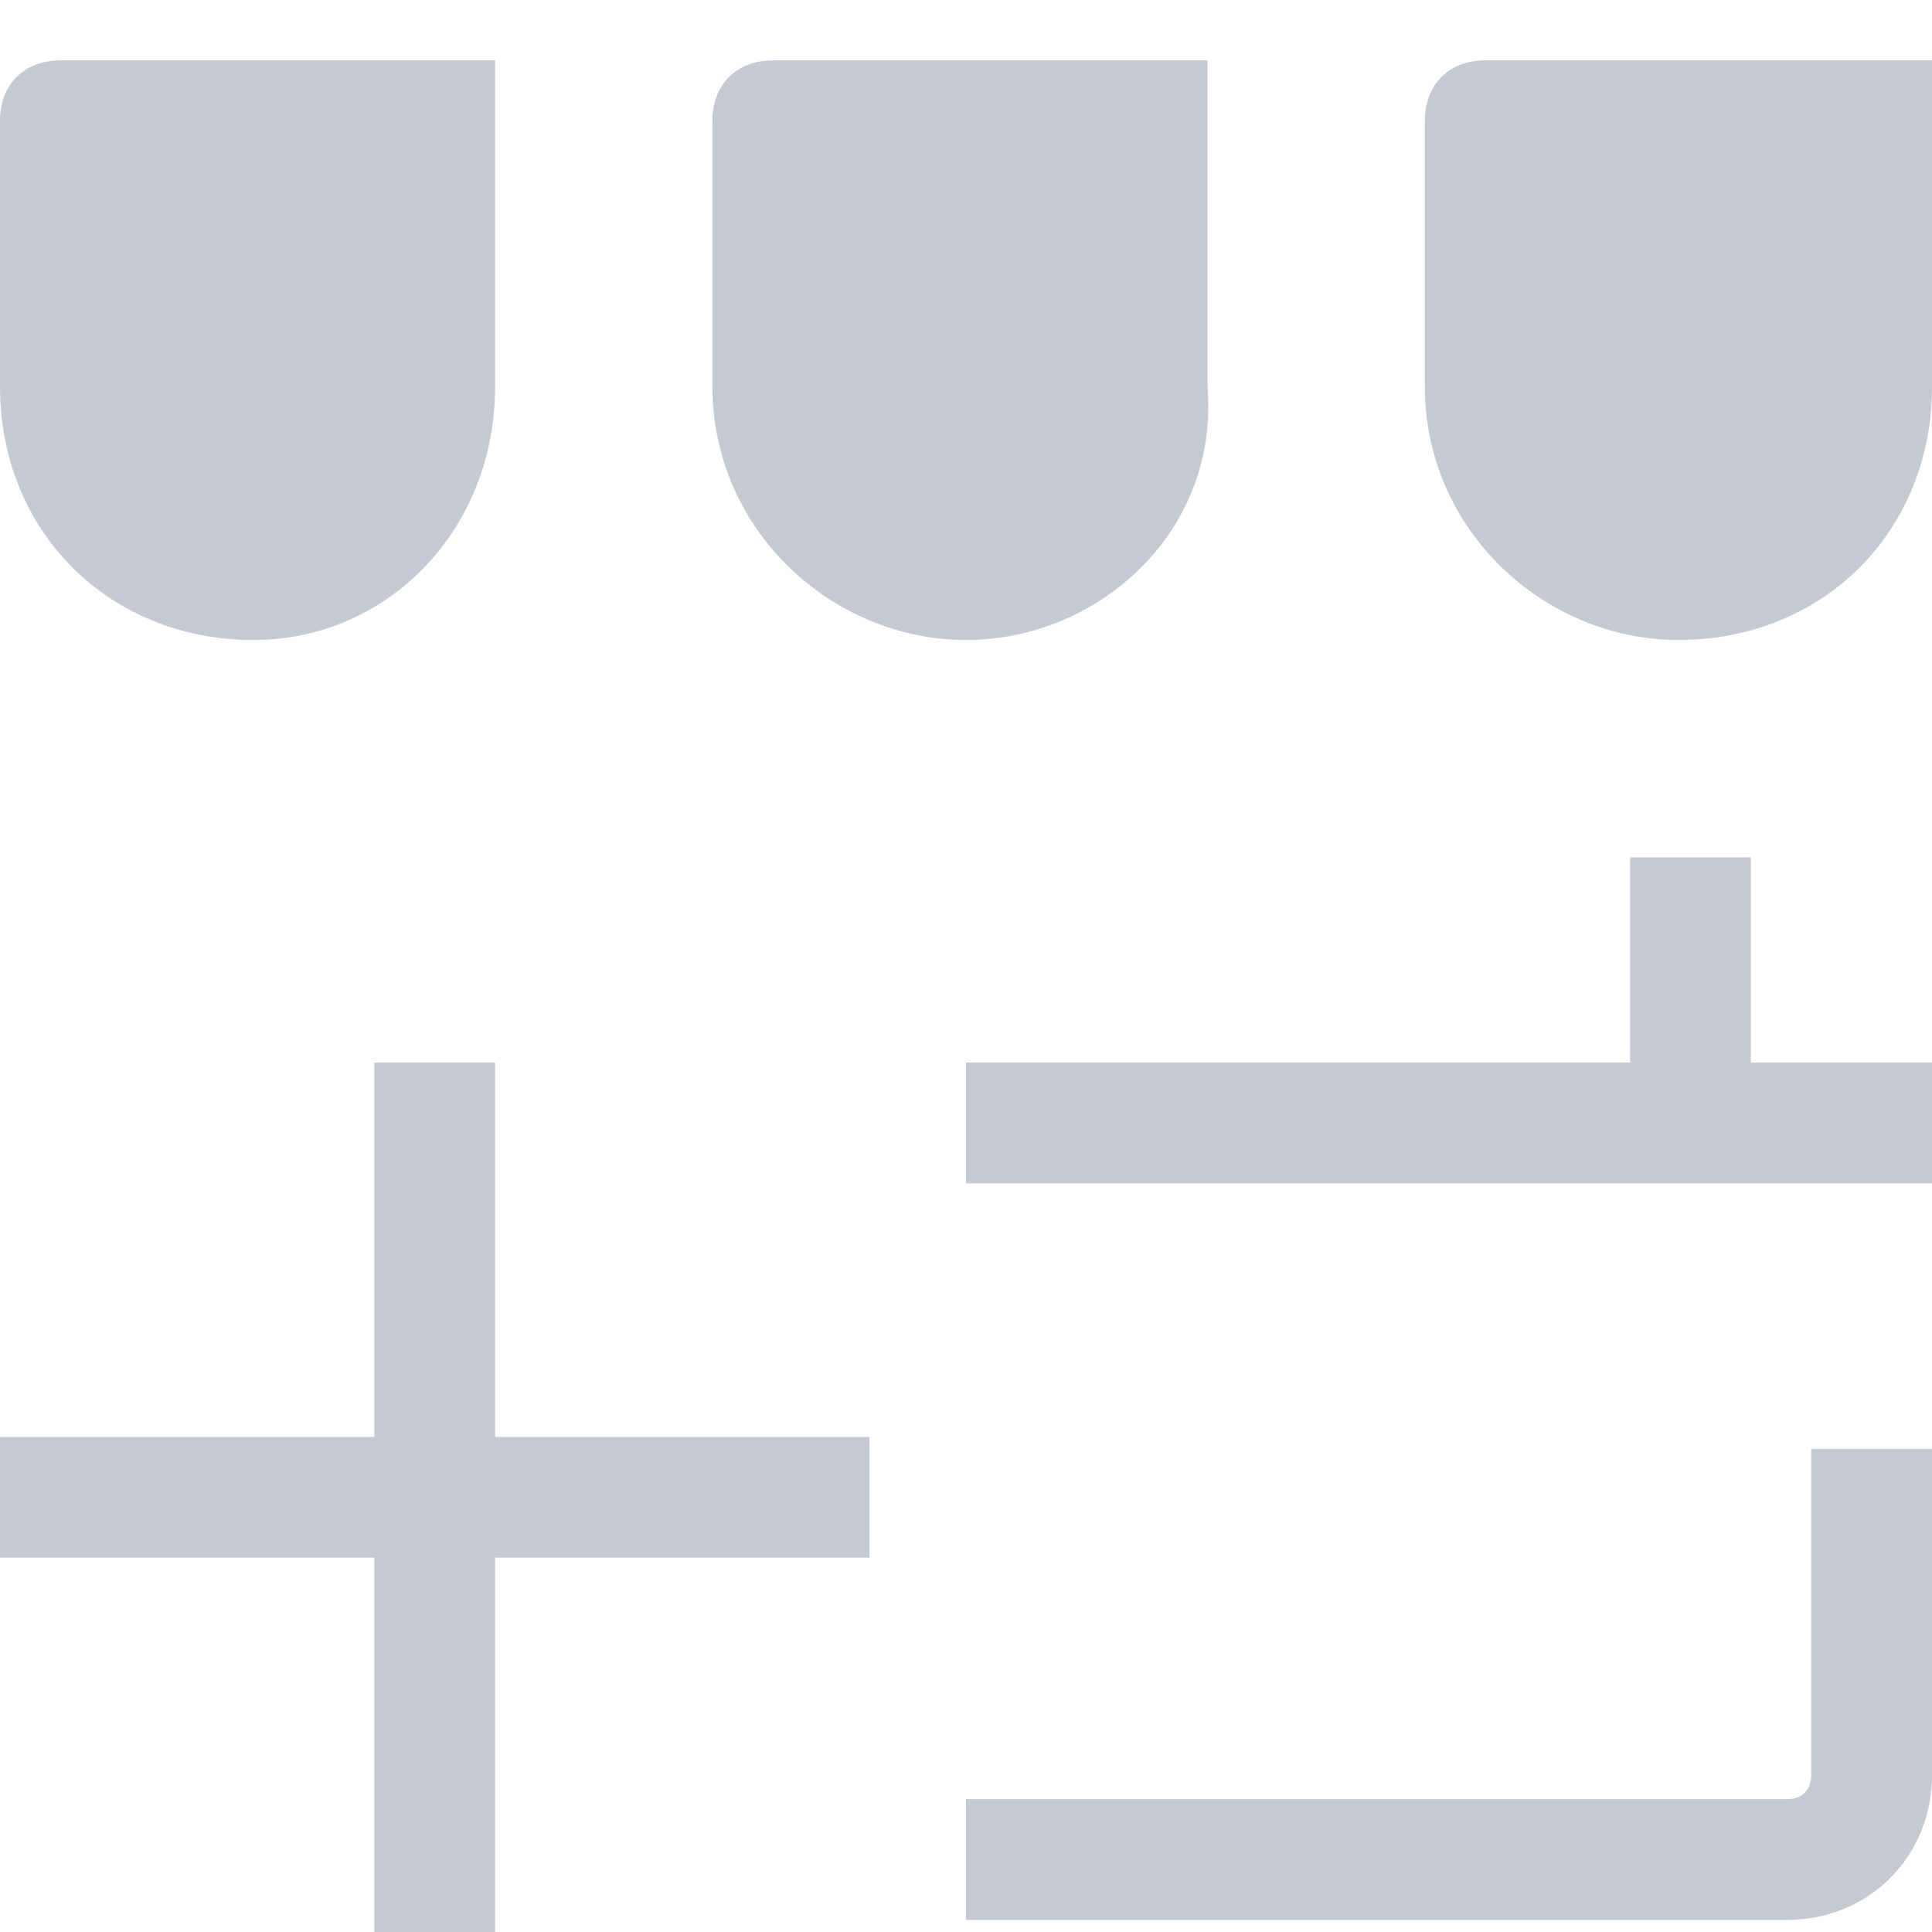<svg xmlns="http://www.w3.org/2000/svg" width="16" height="16" fill="none"><clipPath id="a"><path d="M0 0h16v16H0z"/></clipPath><g clip-path="url(#a)"><path stroke="#c5c9d3" stroke-miterlimit="10" d="M0 12.4h7.2M3.6 16V8.8M14 7.1v2.2m-6 0h8m-.5 2.7v2.7c0 .4-.3.7-.7.7H8"/><path fill="#c5c9d3" d="M2.1 5.3C.9 5.3 0 4.4 0 3.2V1C0 .7.2.5.5.5h3.6v2.7c0 1.2-.9 2.1-2 2.1zm11.8 0c-1.1 0-2.1-.9-2.1-2.1V1c0-.3.2-.5.5-.5H16v2.7c0 1.2-.9 2.1-2.1 2.1zM8 5.3c-1.1 0-2.1-.9-2.1-2.1V1c0-.3.2-.5.5-.5H10v2.7c.1 1.2-.9 2.1-2 2.1z"/></g></svg>